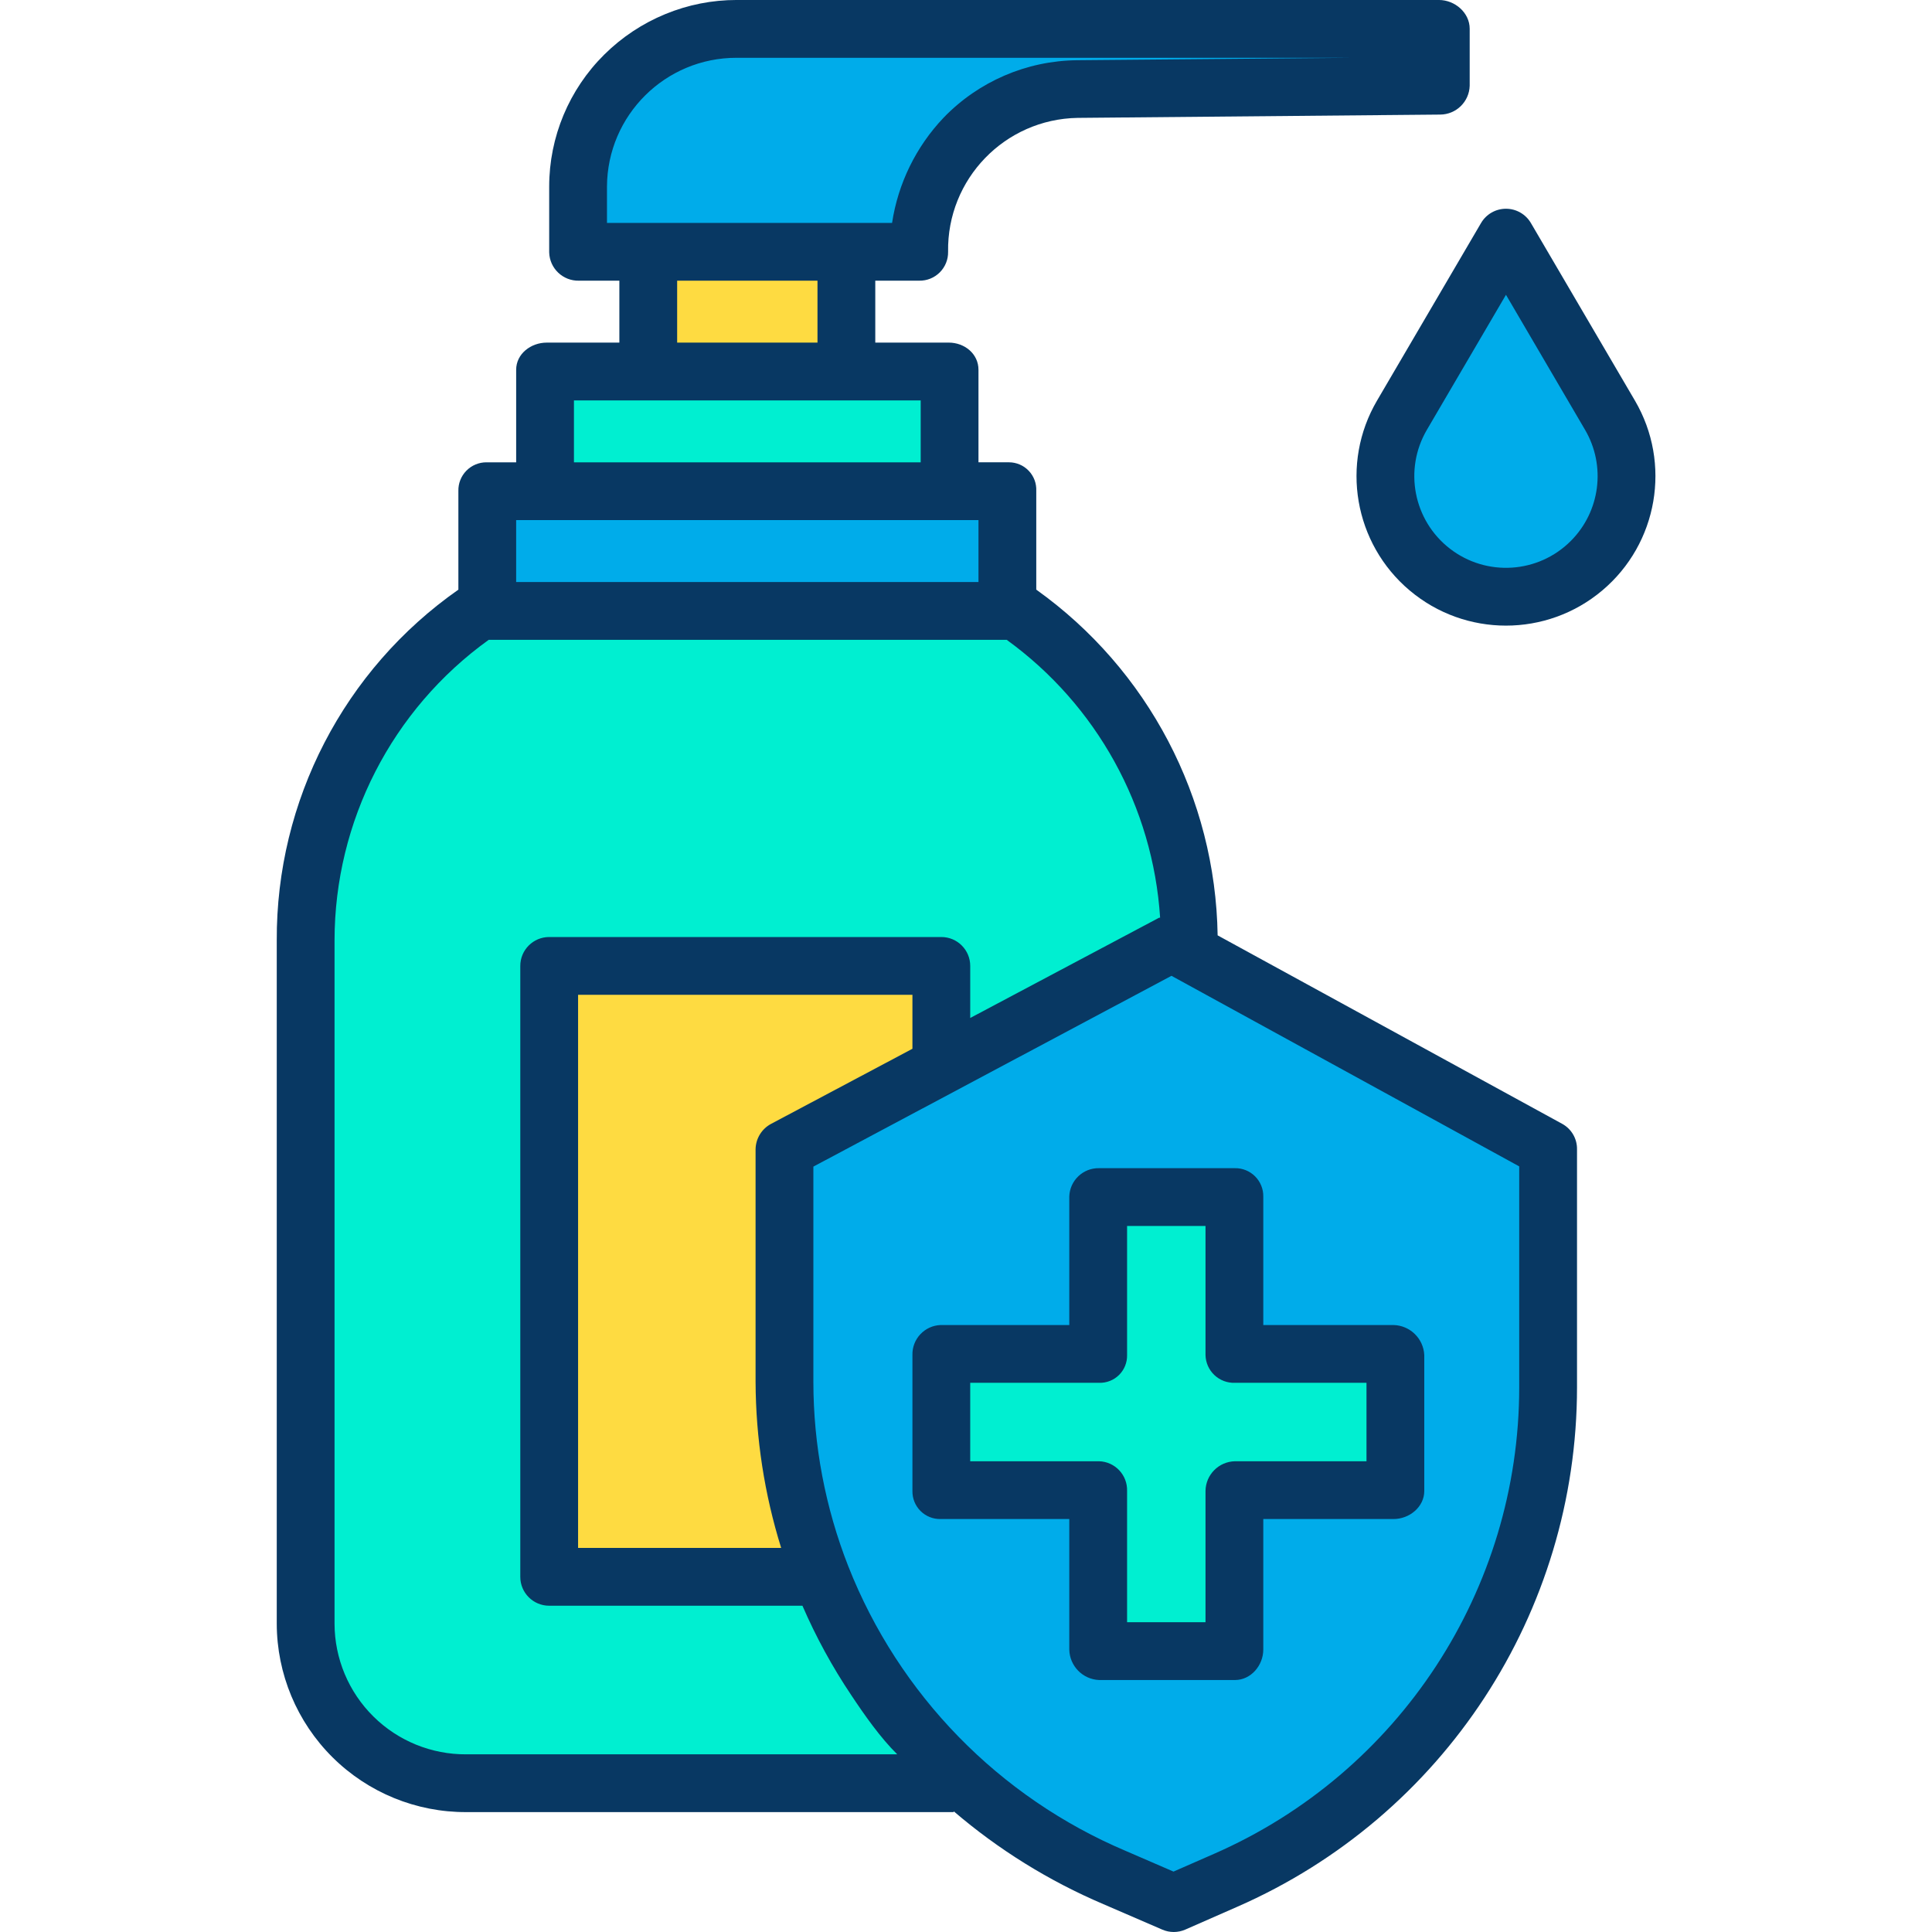 <svg height="468pt" viewBox="-67 0 468 468.044" width="468pt" xmlns="http://www.w3.org/2000/svg"><g fill="#00acea"><path d="m323.012 100.59c7.191 12.27 4.496 27.934-6.379 37.098-10.871 9.164-26.766 9.164-37.641 0s-13.566-24.828-6.379-37.098l25.199-43.02zm0 0"/><path d="m132.062 382c-5.859-15.051-8.859-31.059-8.848-47.211v-56.367l38.199-20.352 55.59-29.621 2.98 1.629 88.207 48.344v57.668c-.035 51.809-30.73 98.688-78.207 119.43l-12.66 5.52-14.281-6.168c-32.551-13.68-58.16-39.973-70.98-72.871zm138.5-20.801v-32.918h-38.398v-38.402h-32.922v38.402h-38.398v32.918h38.398v38.402h32.922v-38.402zm0 0"/><path d="m138.465 61.148h-65.242v-15.957c0-21.113 17.117-38.23 38.23-38.23h170.129v13.809l-87.617.801c-21.508.352-38.656 18.074-38.301 39.578zm0 0"/></g><path d="m270.562 328.281v32.918h-38.398v38.402h-32.922v-38.402h-38.398v-32.918h38.398v-38.402h32.922v38.402zm0 0" fill="#00efd1"/><path d="m221.215 227.84-1.23 2.238-2.98-1.629-55.59 29.621-.391-.742v-23.328h-95v148h66.039c7.137 18.328 18.336 34.801 32.762 48.172l-.84 2.129h-118.02c-21.508 0-38.941-17.434-38.941-38.941v-165.52c-.023-32.039 15.734-62.031 42.129-80.191h129.93c26.395 18.16 42.152 48.152 42.133 80.191zm0 0" fill="#00efd1"/><path d="m177.402 147.16v.488h-126.57v-28.719h126.57zm0 0" fill="#00acea"/><path d="m162.805 118.801v.129h-97.363v-29.34h97.363zm0 0" fill="#00efd1"/><path d="m161.023 257.328.391.742-38.199 20.352v56.367c-.012 16.152 2.988 32.16 8.848 47.211h-66.039v-148h95zm0 0" fill="#fedb41"/><path d="m89.781 61.148h48.684v28.441h-48.684zm0 0" fill="#fedb41"/><path d="m65.441 83c-3.863 0-7.418 2.723-7.418 6.59v22.41h-7.191c-1.828-.008-3.586.723-4.867 2.027-1.281 1.305-1.984 3.074-1.941 4.902v23.918c-27.715 19.402-44.152 51.16-44 84.992v165.52c.023 12.148 4.883 23.789 13.5 32.352 8.621 8.562 20.293 13.344 32.441 13.289h118.059v-.199c10.867 9.309 23.098 16.895 36.262 22.5l14.27 6.168c1.777.77 3.793.766 5.57-.008l12.586-5.527c49.992-21.883 82.297-71.273 82.312-125.844v-57.668c.035-2.547-1.328-4.902-3.551-6.141l-83.512-45.68c-.516-33.312-16.824-64.398-43.938-83.754v-23.918c.082-1.809-.578-3.57-1.828-4.879-1.25-1.312-2.98-2.051-4.793-2.051h-7.379v-22.41c0-3.867-3.355-6.59-7.219-6.59h-17.781v-15h10.641c1.867.035 3.668-.691 4.988-2.012 1.32-1.32 2.047-3.121 2.012-4.988-.289-17.613 13.746-32.133 31.359-32.438l87.84-.801c3.883-.016 7.055-3.109 7.16-6.992v-13.809c0-3.867-3.574-6.961-7.441-6.961h-170.129c-5.941-.008-11.828 1.156-17.32 3.426-5.512 2.27-10.527 5.598-14.758 9.793-8.539 8.449-13.348 19.961-13.352 31.973v15.957c.105 3.875 3.324 6.938 7.199 6.852h9.801v15zm235.582 253.09c-.02 49.008-29.031 93.359-73.922 113.012l-9.832 4.305-11.523-4.984c-30.77-13.027-55.008-37.879-67.258-68.965-5.582-14.23-8.453-29.379-8.465-44.668v-52.168l86.754-46.223 84.246 46.168zm-147-82.016-34.199 18.168c-2.305 1.207-3.762 3.578-3.801 6.18v56.367c.051 13.637 2.141 27.191 6.199 40.211h-49.199v-134h81zm60.004-31.773c-.105.051-.211 0-.316.059l-45.688 24.254v-12.613c0-3.867-3.133-7-7-7h-95c-3.867 0-7 3.133-7 7v148c0 3.867 3.133 7 7 7h61.355c3.266 7.543 7.211 14.777 11.789 21.609 3.379 5.082 7.125 10.391 11.176 14.391h-104.379c-8.438.059-16.551-3.246-22.543-9.184-5.996-5.938-9.379-14.02-9.398-22.457v-165.52c.016-28.875 13.914-55.977 37.355-72.84h125.48c21.797 15.777 35.422 40.449 37.168 67.301zm-44.004-81.301h-112v-15h112zm-14-29h-84v-15h84zm-76-66.809c.094-17.281 14.148-31.23 31.43-31.191h149.27l-66.871.59c-12.18.133-23.801 5.141-32.262 13.902-6.68 7.02-11.043 15.926-12.5 25.508h-69.066zm17 22.809h34v15h-34zm0 0" fill="#083863"/><path d="m329.055 97.051-25.203-43.02c-1.254-2.145-3.555-3.461-6.039-3.461s-4.785 1.316-6.039 3.461l-25.199 43.02c-8.914 15.211-5.574 34.629 7.906 45.992 13.48 11.359 33.184 11.359 46.664 0 13.48-11.363 16.82-30.781 7.91-45.992zm-15.543 34.008c-7.898 7.898-20.434 8.699-29.273 1.867-8.84-6.828-11.23-19.16-5.586-28.797l19.16-32.711 19.16 32.711c5.105 8.719 3.684 19.785-3.461 26.93zm0 0" fill="#083863"/><path d="m192.023 289.879v31.121h-31.18c-3.883.148-6.926 3.395-6.82 7.281v32.918c-.035 1.816.676 3.57 1.961 4.852 1.289 1.285 3.043 1.988 4.859 1.949h31.18v31.602c.07 3.984 3.234 7.23 7.219 7.398h32.922c3.863 0 6.859-3.535 6.859-7.398v-31.602h31.539c3.867 0 7.461-2.934 7.461-6.801v-32.918c-.191-4.008-3.449-7.188-7.461-7.281h-31.539v-31.121c.027-1.828-.688-3.59-1.977-4.887-1.293-1.297-3.055-2.016-4.883-1.992h-32.922c-3.883-.074-7.105 2.996-7.219 6.879zm14 38.402v-31.281h19v31.281c.043 1.84.824 3.59 2.164 4.852 1.344 1.262 3.133 1.934 4.977 1.867h31.859v19h-31.859c-3.934.082-7.09 3.266-7.141 7.199v31.801h-19v-31.801c.117-3.859-2.918-7.086-6.781-7.199h-31.219v-19h31.219c1.805.055 3.551-.633 4.836-1.902 1.281-1.273 1.984-3.012 1.945-4.816zm0 0" fill="#083863"/></svg>